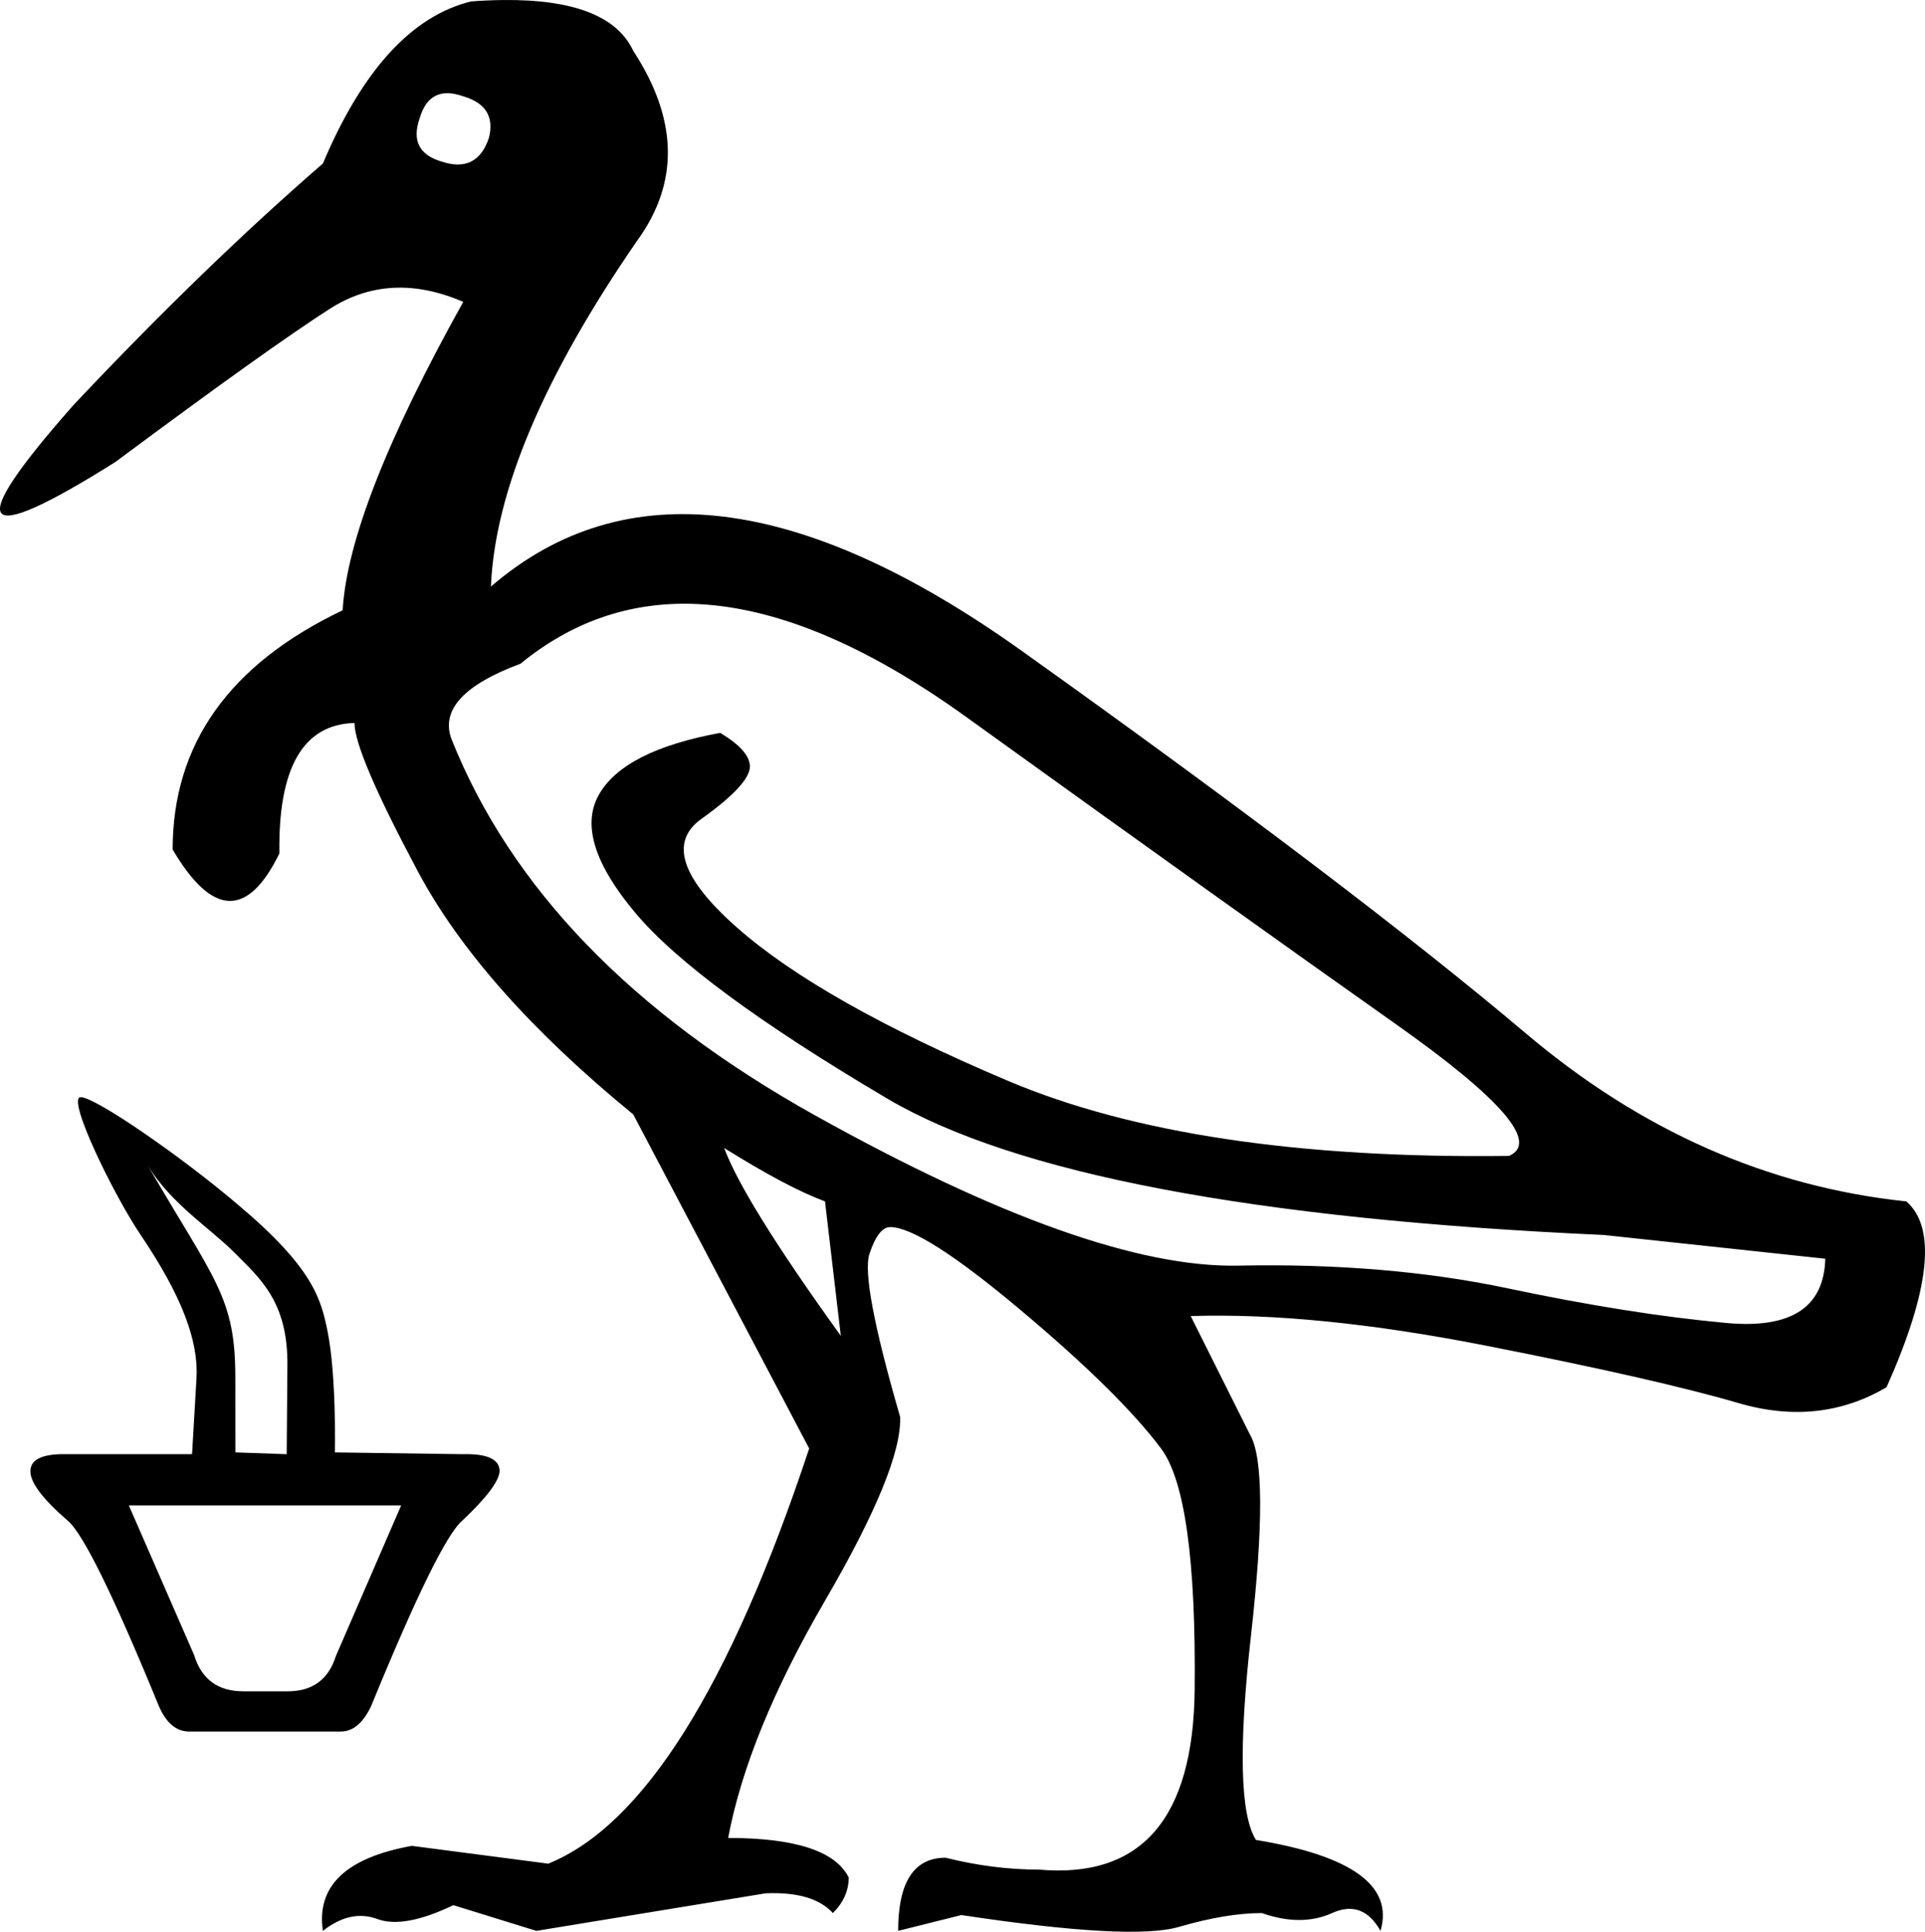 <?xml version="1.0" encoding="UTF-8" standalone="no"?>
<svg
   width="1791.919"
   height="1798.147"
   id="svg2"
   version="1.1"
   xmlns="http://www.w3.org/2000/svg"
   xmlns:svg="http://www.w3.org/2000/svg"
   xmlns:rdf="http://www.w3.org/1999/02/22-rdf-syntax-ns#"
   xmlns:cc="http://creativecommons.org/ns#"
   xmlns:dc="http://purl.org/dc/elements/1.1/">
  <defs
     id="defs7" />
  <path
     id="path2178"
     style="fill:#000000;stroke:none;stroke-width:100"
     d="M 468.303 0.021 C 458.91 0.117 449.002 0.548 438.574 1.314 C 383.369 14.809 337.364 65.108 300.561 152.209 C 226.954 216.001 149.667 290.835 68.699 376.709 C -34.35 493.253 -21.468 511.042 107.344 430.074 C 203.032 358.921 269.585 311.383 307.002 287.461 C 344.419 263.539 385.822 261.391 431.213 281.02 C 360.06 408.604 322.643 504.294 318.963 568.086 C 213.46 618.384 160.709 692.604 160.709 790.746 C 197.512 853.312 230.635 854.54 260.078 794.428 C 258.851 714.687 282.16 674.203 330.004 672.977 C 330.004 691.378 349.632 737.382 388.889 810.988 C 428.146 884.595 495.005 960.043 589.467 1037.33 L 753.242 1348.318 C 679.636 1570.365 598.668 1699.177 510.34 1734.754 L 383.369 1718.191 C 322.03 1729.232 294.427 1755.608 300.561 1797.318 C 317.735 1783.824 334.604 1780.143 351.166 1786.277 C 367.728 1792.411 391.342 1788.118 422.012 1773.397 L 499.299 1797.318 L 712.758 1762.355 C 742.2 1761.129 763.056 1767.263 775.324 1780.758 C 785.138 1770.944 790.045 1759.903 790.045 1747.635 C 777.777 1723.099 740.361 1710.83 677.795 1710.83 C 690.063 1645.811 720.119 1572.204 767.963 1490.01 C 815.807 1407.816 839.117 1350.771 837.891 1318.875 C 813.355 1234.227 803.847 1183.622 809.367 1167.061 C 814.888 1150.499 821.329 1142.219 828.689 1142.219 C 848.318 1142.219 888.802 1167.981 950.141 1219.506 C 1011.48 1271.031 1055.031 1313.969 1080.793 1348.318 C 1102.875 1377.761 1113.303 1452.594 1112.076 1572.818 C 1110.849 1693.043 1062.39 1748.861 966.701 1740.273 C 938.485 1740.273 909.657 1736.593 880.215 1729.232 C 850.772 1729.232 836.051 1751.928 836.051 1797.318 L 894.936 1782.598 C 1000.439 1798.546 1067.911 1802.226 1097.353 1793.639 C 1126.796 1785.051 1152.559 1780.758 1174.641 1780.758 C 1199.176 1789.345 1220.952 1789.345 1239.967 1780.758 C 1258.982 1772.17 1274.01 1777.69 1285.051 1797.318 C 1297.319 1755.608 1258.676 1727.393 1169.121 1712.672 C 1154.4 1689.363 1152.865 1625.876 1164.52 1522.213 C 1176.174 1418.55 1175.867 1356.291 1163.6 1335.436 L 1108.395 1225.027 C 1185.682 1222.574 1277.384 1231.774 1383.5 1252.629 C 1489.616 1273.484 1567.823 1291.273 1618.121 1305.994 C 1668.419 1320.716 1714.424 1315.809 1756.135 1291.273 C 1796.618 1200.492 1802.751 1142.832 1774.535 1118.297 C 1645.724 1104.802 1527.646 1052.665 1420.303 961.883 C 1312.96 871.101 1156.546 752.41 951.061 605.811 C 745.575 459.211 580.879 439.274 456.975 546.004 C 460.655 457.676 506.047 350.333 593.148 223.975 C 632.405 169.996 631.177 111.111 589.467 47.318 C 574.439 15.115 534.05 -0.649 468.303 0.021 z M 416.951 86.768 C 421.245 86.844 425.999 87.802 431.213 89.643 C 452.068 95.776 460.042 108.657 455.135 128.285 C 447.774 150.367 433.053 157.728 410.971 150.367 C 390.115 144.233 383.368 130.74 390.729 109.885 C 395.329 94.243 404.07 86.538 416.951 86.768 z M 643.705 562.07 C 719.375 564.011 804.652 599.139 899.535 667.455 C 1068.217 788.906 1201.629 884.289 1299.772 953.602 C 1397.914 1022.915 1432.878 1063.705 1404.662 1075.973 C 1209.604 1078.426 1054.11 1055.118 938.18 1006.047 C 822.249 956.976 738.214 909.438 686.076 863.434 C 633.938 817.429 622.897 783.693 652.953 762.225 C 683.009 740.756 698.037 724.5 698.037 713.459 C 698.037 703.645 688.837 693.217 670.436 682.176 C 610.323 693.217 572.598 712.54 557.264 740.143 C 541.929 767.745 553.276 804.242 591.307 849.633 C 629.337 895.024 707.546 952.681 825.93 1022.607 C 944.314 1092.534 1166.667 1134.859 1492.99 1149.58 L 1699.09 1171.662 C 1697.863 1217.053 1667.192 1236.987 1607.08 1231.467 C 1546.968 1225.946 1479.189 1215.212 1403.742 1199.264 C 1328.295 1183.316 1244.567 1176.261 1152.559 1178.102 C 1060.55 1179.942 929.286 1133.325 758.764 1038.25 C 588.242 943.175 475.377 826.323 420.172 687.697 C 410.358 660.708 431.827 637.4 484.578 617.771 C 531.809 579.128 584.851 560.561 643.705 562.07 z M 75.154 1021.281 C 61.436 1021.281 105.766 1112.315 131.053 1149.713 C 169.214 1206.151 184.941 1248.204 182.91 1282.949 L 178.779 1353.613 L 62.889 1353.613 C 61.674 1353.58 60.492 1353.564 59.342 1353.564 C 38.636 1353.564 28.283 1358.881 28.283 1369.514 C 28.283 1380.114 39.818 1395.391 62.889 1415.344 C 77.23 1427.191 105.601 1484.87 148.002 1588.377 C 154.861 1603.965 164.213 1611.76 176.061 1611.76 L 317.293 1611.76 C 328.517 1611.76 337.869 1603.965 345.352 1588.377 C 387.752 1484.87 416.123 1427.191 430.465 1415.344 C 452.912 1394.143 464.447 1378.867 465.07 1369.514 C 465.07 1358.881 454.718 1353.564 434.012 1353.564 C 432.861 1353.564 431.679 1353.582 430.465 1353.613 L 311.74 1351.951 C 311.74 1351.951 313.289 1280.835 304.916 1239.275 C 298.887 1209.351 291.599 1180.266 221.355 1121.242 C 169.193 1076.769 88.872 1021.281 75.154 1021.281 z M 674.115 1068.611 C 713.372 1093.147 744.654 1109.709 767.963 1118.297 L 782.686 1243.428 C 722.573 1160.007 686.383 1101.734 674.115 1068.611 z M 137.814 1085.301 C 159.794 1120.996 195.435 1143.107 218.156 1165.908 C 242.591 1190.429 267.992 1212.097 267.529 1270.613 L 266.873 1353.613 L 219.104 1351.951 L 219.053 1281.576 C 218.999 1207.414 199.746 1191.708 137.814 1085.301 z M 119.943 1401.314 L 373.41 1401.314 L 312.615 1541.609 C 305.756 1563.433 290.792 1574.346 267.721 1574.346 L 226.568 1574.346 C 202.874 1574.346 187.597 1563.121 180.738 1540.674 L 119.943 1401.314 z " />
</svg>
